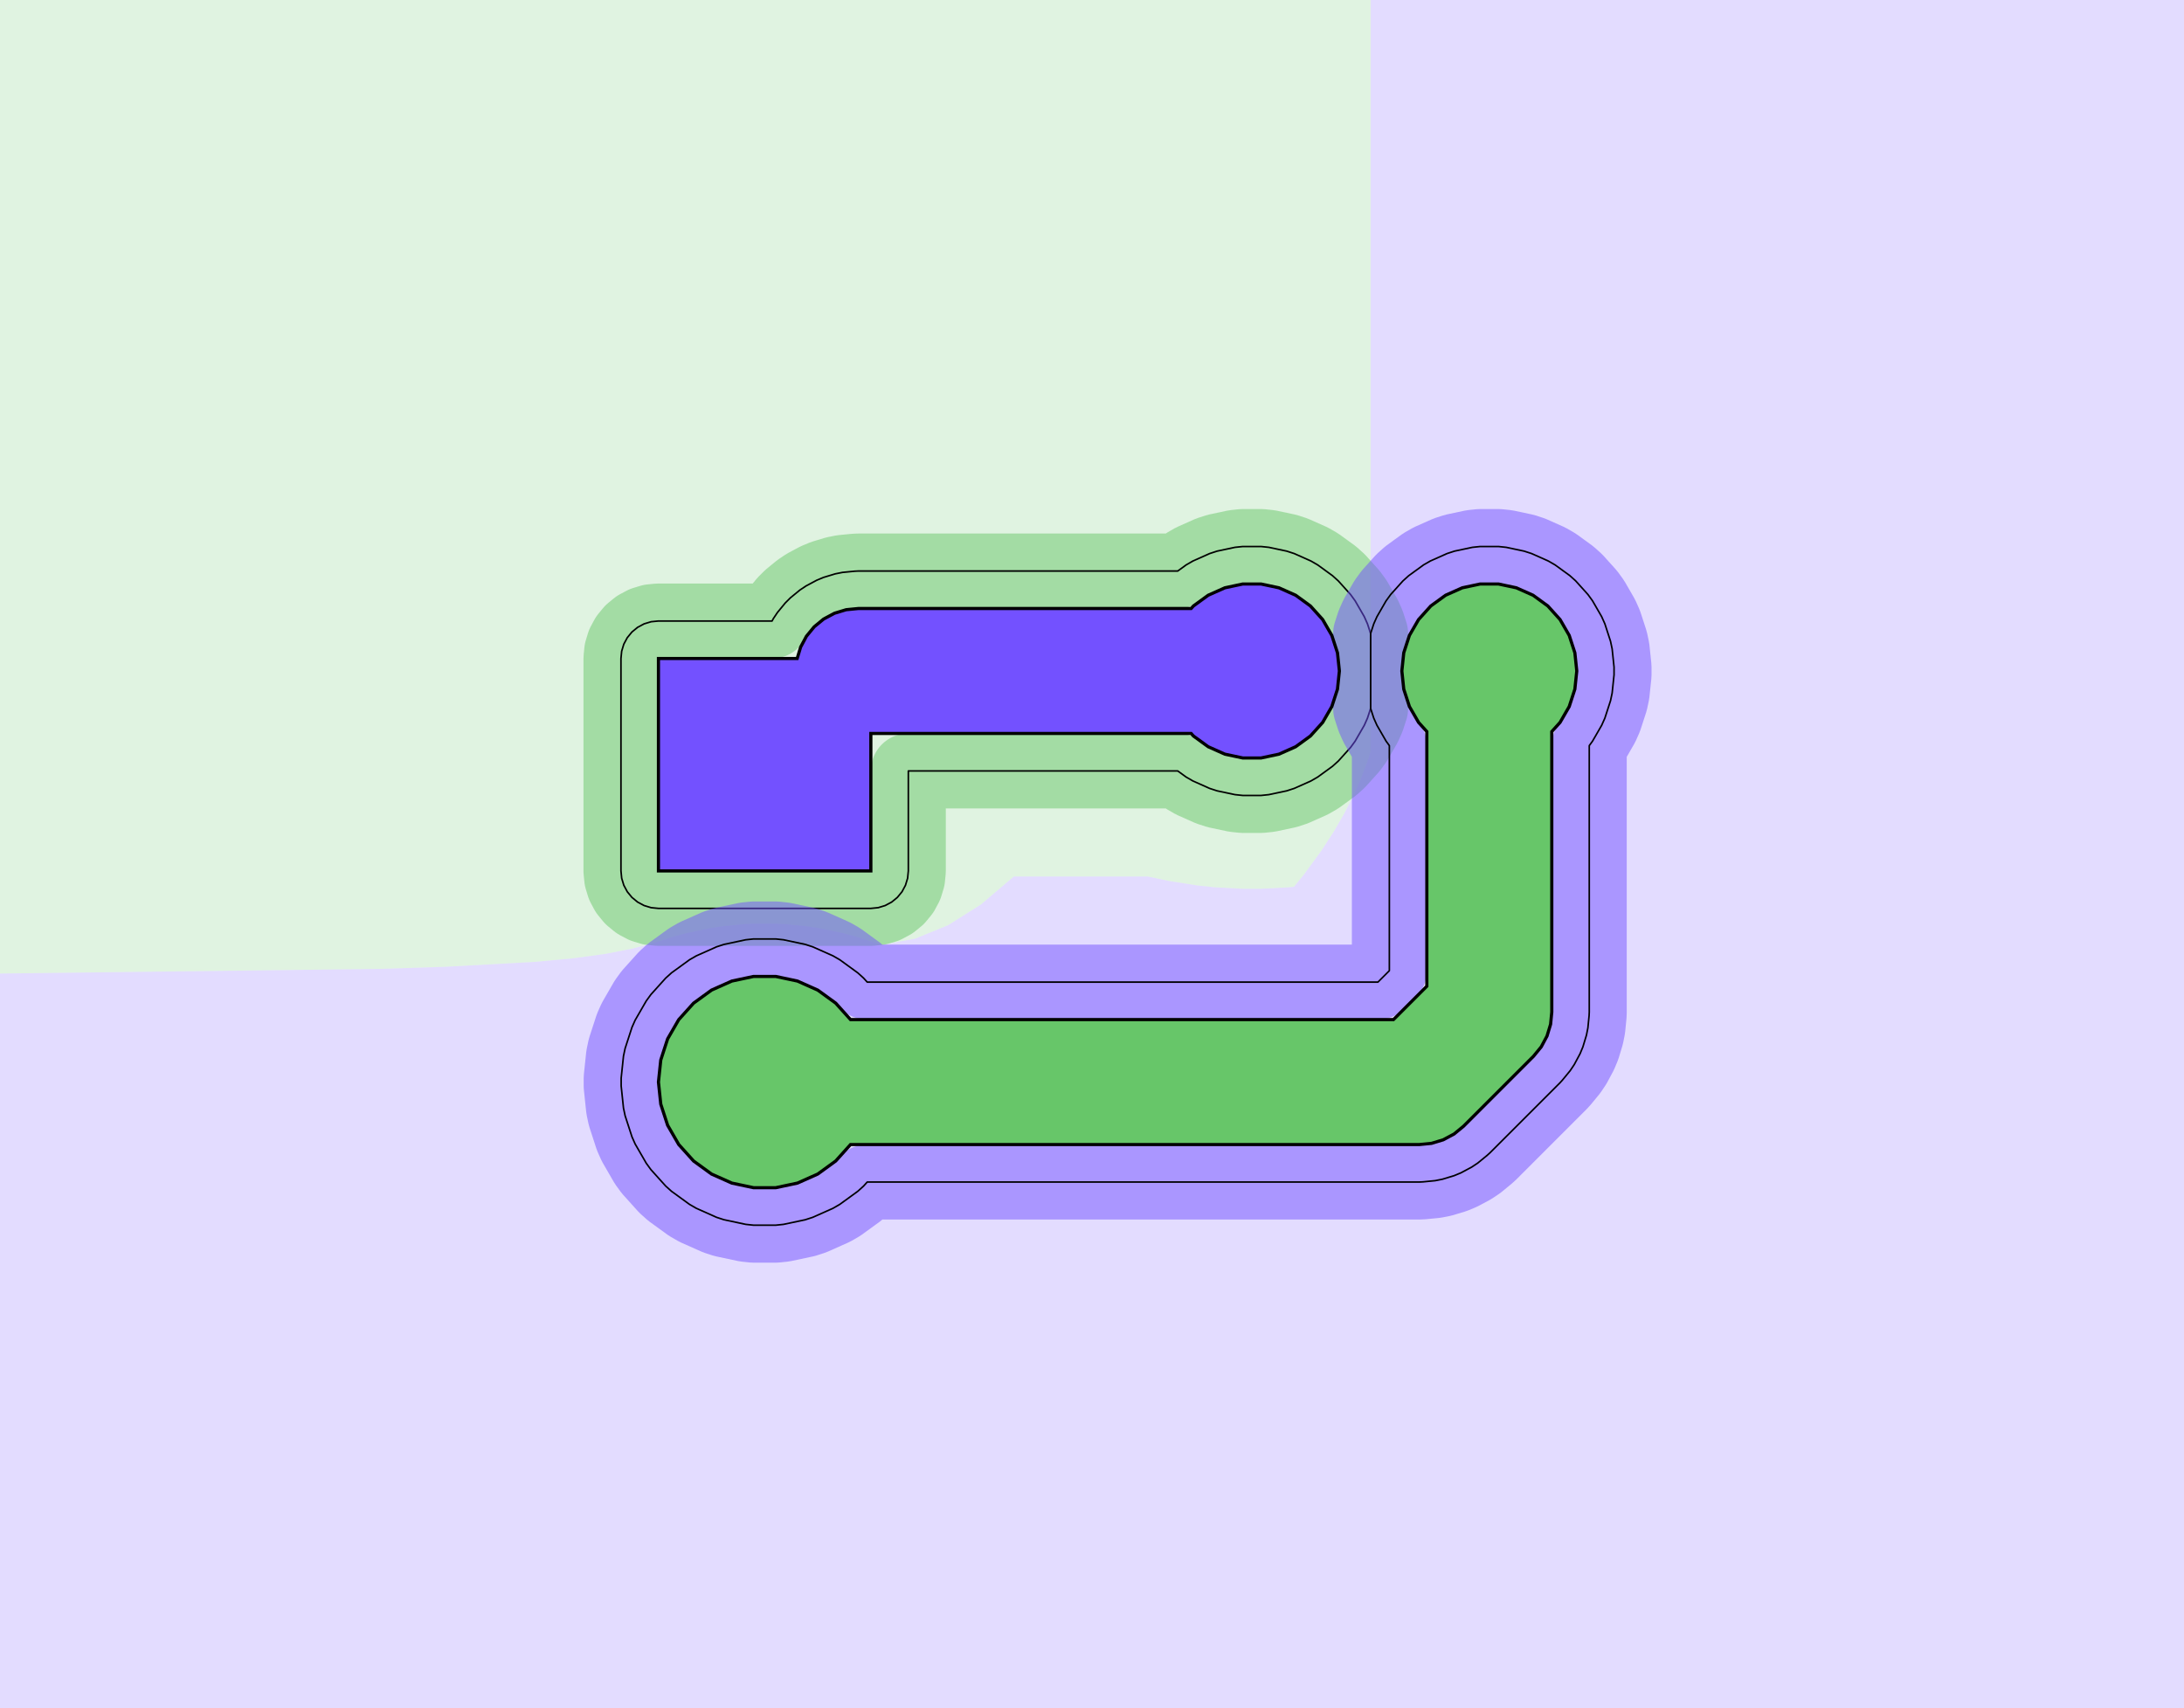 <?xml version="1.0" standalone="no"?>
<!DOCTYPE svg PUBLIC "-//W3C//DTD SVG 1.1//EN"
"http://www.w3.org/Graphics/SVG/1.1/DTD/svg11.dtd">
<!-- original:
<svg width="66.0661" height="51.6661" viewBox="0 0 1376.38 1076.38" version="1.1"
-->
<svg width="6606.61" height="5166.61" viewBox="0 0 1376.38 1076.38" version="1.1"
xmlns="http://www.w3.org/2000/svg"
xmlns:xlink="http://www.w3.org/1999/xlink">
<g fill-rule="evenodd"><path d="M 863.779,-1.36069e-06 L 863.779,43.208 L 863.779,43.266 L 863.778,98.629 L 863.778,98.677 L 863.778,240.675 L 863.778,240.699 L 863.779,269.004 L 863.779,269.024 L 863.779,310.067 L 863.779,329.671 L 863.779,347.733 L 863.779,363.238 L 863.779,372.99 L 863.779,386.296 L 863.779,392.473 L 863.779,404.59 L 863.779,409.176 L 863.779,409.18 L 863.778,420.761 L 863.778,420.764 L 863.778,424.901 L 863.778,424.905 L 863.779,436.488 L 863.779,436.491 L 863.779,441.078 L 863.779,453.195 L 863.779,459.372 L 863.779,472.678 L 863.779,473.738 L 861.553,480.426 L 857.13,491.949 L 853.01,501.172 L 847.139,512.695 L 840.441,524.253 L 832.957,535.778 L 822.041,550.738 L 815.503,558.811 L 812.055,559.173 L 794.737,560.083 L 783.215,560.083 L 765.9,559.174 L 754.377,557.964 L 736.38,555.105 L 724.857,552.655 L 723.494,552.36 L 638.906,552.36 L 618.221,569.965 L 597.536,583.003 L 576.85,591.475 L 556.165,595.38 L 553.837,594.761 L 548.819,593.282 L 539.756,590.337 L 531.32,588.07 L 517.328,585.096 L 509.864,583.91 L 495.873,582.44 L 488.885,582.073 L 474.893,582.073 L 467.905,582.44 L 453.914,583.91 L 446.45,585.096 L 432.457,588.07 L 424.022,590.337 L 414.959,593.282 L 409.941,594.761 L 398.851,597.708 L 381.699,601.092 L 360.858,603.935 L 336.757,606.177 L 280.927,609.23 L 239.742,610.558 L 0,613.503 L -1.13687e-13,1.13687e-13 L 863.779,-1.36069e-06 z " style="fill-opacity:0.2;fill:rgb(103,198,105);"/></g>
<g fill-rule="evenodd"><path d="M -4.44587e-05,613.503 L 239.742,610.558 L 280.927,609.23 L 336.757,606.177 L 360.858,603.935 L 381.699,601.092 L 398.851,597.708 L 409.941,594.761 L 414.959,593.282 L 424.022,590.337 L 432.457,588.07 L 446.45,585.096 L 453.914,583.91 L 467.905,582.44 L 474.893,582.073 L 488.885,582.073 L 495.873,582.44 L 509.864,583.91 L 517.328,585.096 L 531.32,588.07 L 539.756,590.337 L 548.819,593.282 L 553.837,594.761 L 556.165,595.38 L 576.85,591.475 L 597.536,583.003 L 618.221,569.965 L 638.906,552.36 L 723.494,552.36 L 724.857,552.655 L 736.38,555.105 L 754.377,557.964 L 765.9,559.174 L 783.215,560.083 L 794.737,560.083 L 812.055,559.173 L 815.503,558.811 L 822.041,550.738 L 832.957,535.778 L 840.441,524.253 L 847.139,512.695 L 853.01,501.172 L 857.13,491.949 L 861.553,480.426 L 863.779,473.738 L 863.779,472.678 L 863.779,459.372 L 863.779,453.195 L 863.779,441.078 L 863.779,436.491 L 863.779,436.488 L 863.778,424.905 L 863.778,424.901 L 863.778,420.764 L 863.778,420.761 L 863.779,409.18 L 863.779,409.176 L 863.779,404.59 L 863.779,392.473 L 863.779,386.296 L 863.779,372.99 L 863.779,363.238 L 863.779,347.733 L 863.779,329.671 L 863.779,310.067 L 863.779,269.024 L 863.779,269.004 L 863.778,240.699 L 863.778,240.675 L 863.778,98.677 L 863.778,98.629 L 863.779,43.266 L 863.779,43.208 L 863.779,0 L 1376.38,1.13687e-13 L 1376.38,1076.38 L -1.13687e-13,1076.38 L -4.44587e-05,613.503 z " style="fill-opacity:0.2;fill:rgb(115,81,255);"/></g>
<polyline points="391.337,548.819 391.791,553.427 393.135,557.857 395.319,561.941 398.257,565.521 401.837,568.459 405.919,570.641 410.351,571.987 414.959,572.441 548.819,572.441 553.427,571.987 557.857,570.641 561.941,568.459 565.521,565.521 568.459,561.941 570.641,557.857 571.987,553.427 572.441,548.819 572.441,485.825 742.227,485.825 747.531,489.679 751.809,492.147 762.335,496.833 767.031,498.361 778.303,500.755 783.215,501.271 794.737,501.271 799.649,500.755 810.919,498.361 815.615,496.833 826.143,492.147 830.419,489.679 839.741,482.905 843.411,479.601 851.121,471.037 854.025,467.043 859.785,457.063 861.795,452.551 863.777,446.447 863.777,441.077 863.777,436.487 863.777,424.901 863.777,420.763 863.777,409.179 863.777,404.589 863.777,399.221 861.795,393.115 859.785,388.605 854.025,378.625 851.121,374.629 843.411,366.067 839.741,362.763 830.419,355.989 826.143,353.521 815.615,348.833 810.919,347.307 799.649,344.911 794.737,344.395 783.215,344.395 778.303,344.911 767.031,347.307 762.335,348.833 751.809,353.521 747.531,355.989 742.233,359.839 540.943,359.839 538.627,359.953 530.945,360.711 526.405,361.613 519.019,363.853 514.741,365.627 507.933,369.265 504.083,371.837 498.117,376.733 494.843,380.007 489.947,385.973 487.375,389.823 486.565,391.337 414.959,391.337 410.351,391.791 405.919,393.135 401.837,395.319 398.257,398.257 395.319,401.837 393.135,405.919 391.791,410.351 391.337,414.959 391.337,548.819" style="stroke:rgb(103,198,105);stroke-width:47.244;fill:none;stroke-opacity:0.5;stroke-linecap:round;stroke-linejoin:round;;fill:none"/>
<polyline points="391.337,548.819 391.791,553.427 393.135,557.857 395.319,561.941 398.257,565.521 401.837,568.459 405.919,570.641 410.351,571.987 414.959,572.441 548.819,572.441 553.427,571.987 557.857,570.641 561.941,568.459 565.521,565.521 568.459,561.941 570.641,557.857 571.987,553.427 572.441,548.819 572.441,485.825 742.227,485.825 747.531,489.679 751.809,492.147 762.335,496.833 767.031,498.361 778.303,500.755 783.215,501.271 794.737,501.271 799.649,500.755 810.919,498.361 815.615,496.833 826.143,492.147 830.419,489.679 839.741,482.905 843.411,479.601 851.121,471.037 854.025,467.043 859.785,457.063 861.795,452.551 863.777,446.447 863.777,441.077 863.777,436.487 863.777,424.901 863.777,420.763 863.777,409.179 863.777,404.589 863.777,399.221 861.795,393.115 859.785,388.605 854.025,378.625 851.121,374.629 843.411,366.067 839.741,362.763 830.419,355.989 826.143,353.521 815.615,348.833 810.919,347.307 799.649,344.911 794.737,344.395 783.215,344.395 778.303,344.911 767.031,347.307 762.335,348.833 751.809,353.521 747.531,355.989 742.233,359.839 540.943,359.839 538.627,359.953 530.945,360.711 526.405,361.613 519.019,363.853 514.741,365.627 507.933,369.265 504.083,371.837 498.117,376.733 494.843,380.007 489.947,385.973 487.375,389.823 486.565,391.337 414.959,391.337 410.351,391.791 405.919,393.135 401.837,395.319 398.257,398.257 395.319,401.837 393.135,405.919 391.791,410.351 391.337,414.959 391.337,548.819" style="stroke:rgb(0,0,0);stroke-width:1px;fill:none;stroke-opacity:1;stroke-linecap:round;stroke-linejoin:round;;fill:none"/>
<polyline points="391.467,684.359 392.929,698.273 393.957,703.103 398.281,716.411 400.289,720.923 407.285,733.039 410.187,737.035 419.549,747.433 423.219,750.737 434.539,758.961 438.817,761.431 451.599,767.123 456.295,768.649 469.981,771.557 474.893,772.073 488.885,772.073 493.797,771.557 507.483,768.649 512.179,767.123 524.961,761.431 529.239,758.961 540.557,750.737 544.227,747.433 546.527,744.881 894.487,744.881 896.801,744.767 904.483,744.009 909.023,743.107 916.409,740.867 920.687,739.093 927.495,735.455 931.345,732.883 937.311,727.987 939.029,726.431 983.123,682.337 984.679,680.619 989.575,674.653 992.147,670.803 995.785,663.995 997.559,659.717 999.799,652.331 1000.7,647.791 1001.46,640.109 1001.57,637.795 1001.57,469.875 1003.63,467.043 1009.39,457.063 1011.4,452.551 1014.96,441.593 1015.99,436.763 1017.19,425.303 1017.19,420.365 1015.99,408.905 1014.96,404.075 1011.4,393.115 1009.39,388.605 1003.63,378.625 1000.73,374.629 993.017,366.067 989.347,362.763 980.025,355.989 975.749,353.521 965.223,348.833 960.525,347.307 949.255,344.911 944.343,344.395 932.821,344.395 927.909,344.911 916.639,347.307 911.941,348.833 901.415,353.521 897.139,355.989 887.815,362.763 884.145,366.067 876.435,374.629 873.533,378.625 867.771,388.605 865.763,393.115 863.777,399.225 863.777,404.589 863.777,409.179 863.777,420.763 863.777,424.901 863.777,436.487 863.777,441.077 863.777,446.443 865.763,452.551 867.771,457.063 873.533,467.043 875.587,469.871 875.587,611.701 868.393,618.895 546.525,618.895 544.227,616.345 540.557,613.041 529.239,604.815 524.961,602.347 512.179,596.655 507.483,595.129 493.797,592.221 488.885,591.705 474.893,591.705 469.981,592.221 456.295,595.129 451.599,596.655 438.817,602.347 434.539,604.815 423.219,613.041 419.549,616.345 410.187,626.743 407.285,630.737 400.289,642.855 398.281,647.367 393.957,660.673 392.929,665.505 391.467,679.419 391.467,684.359" style="stroke:rgb(115,81,255);stroke-width:47.244;fill:none;stroke-opacity:0.5;stroke-linecap:round;stroke-linejoin:round;;fill:none"/>
<polyline points="391.467,684.359 392.929,698.273 393.957,703.103 398.281,716.411 400.289,720.923 407.285,733.039 410.187,737.035 419.549,747.433 423.219,750.737 434.539,758.961 438.817,761.431 451.599,767.123 456.295,768.649 469.981,771.557 474.893,772.073 488.885,772.073 493.797,771.557 507.483,768.649 512.179,767.123 524.961,761.431 529.239,758.961 540.557,750.737 544.227,747.433 546.527,744.881 894.487,744.881 896.801,744.767 904.483,744.009 909.023,743.107 916.409,740.867 920.687,739.093 927.495,735.455 931.345,732.883 937.311,727.987 939.029,726.431 983.123,682.337 984.679,680.619 989.575,674.653 992.147,670.803 995.785,663.995 997.559,659.717 999.799,652.331 1000.7,647.791 1001.46,640.109 1001.57,637.795 1001.57,469.875 1003.63,467.043 1009.39,457.063 1011.4,452.551 1014.96,441.593 1015.99,436.763 1017.19,425.303 1017.19,420.365 1015.99,408.905 1014.96,404.075 1011.4,393.115 1009.39,388.605 1003.63,378.625 1000.73,374.629 993.017,366.067 989.347,362.763 980.025,355.989 975.749,353.521 965.223,348.833 960.525,347.307 949.255,344.911 944.343,344.395 932.821,344.395 927.909,344.911 916.639,347.307 911.941,348.833 901.415,353.521 897.139,355.989 887.815,362.763 884.145,366.067 876.435,374.629 873.533,378.625 867.771,388.605 865.763,393.115 863.777,399.225 863.777,404.589 863.777,409.179 863.777,420.763 863.777,424.901 863.777,436.487 863.777,441.077 863.777,446.443 865.763,452.551 867.771,457.063 873.533,467.043 875.587,469.871 875.587,611.701 868.393,618.895 546.525,618.895 544.227,616.345 540.557,613.041 529.239,604.815 524.961,602.347 512.179,596.655 507.483,595.129 493.797,592.221 488.885,591.705 474.893,591.705 469.981,592.221 456.295,595.129 451.599,596.655 438.817,602.347 434.539,604.815 423.219,613.041 419.549,616.345 410.187,626.743 407.285,630.737 400.289,642.855 398.281,647.367 393.957,660.673 392.929,665.505 391.467,679.419 391.467,684.359" style="stroke:rgb(0,0,0);stroke-width:1px;fill:none;stroke-opacity:1;stroke-linecap:round;stroke-linejoin:round;;fill:none"/>
<g fill-rule="evenodd"><path d="M 414.961,681.89 L 416.423,667.974 L 420.747,654.667 L 427.743,642.55 L 437.106,632.152 L 448.425,623.928 L 461.208,618.236 L 474.894,615.327 L 488.886,615.327 L 502.572,618.236 L 515.354,623.928 L 526.674,632.152 L 536.009,642.519 L 878.179,642.519 L 899.211,621.487 L 899.211,461.029 L 893.991,455.232 L 888.23,445.253 L 884.669,434.294 L 883.465,422.835 L 884.669,411.375 L 888.23,400.416 L 893.991,390.437 L 901.702,381.874 L 911.024,375.101 L 921.55,370.414 L 932.821,368.019 L 944.344,368.019 L 955.615,370.414 L 966.142,375.101 L 975.464,381.874 L 983.174,390.437 L 988.936,400.416 L 992.496,411.375 L 993.701,422.835 L 992.496,434.294 L 988.936,445.253 L 983.174,455.232 L 977.951,461.033 L 977.951,637.795 L 977.195,645.476 L 974.954,652.861 L 971.316,659.668 L 966.42,665.634 L 922.326,709.728 L 916.36,714.624 L 909.553,718.262 L 902.168,720.503 L 894.487,721.259 L 536.01,721.259 L 526.674,731.628 L 515.354,739.852 L 502.572,745.543 L 488.886,748.452 L 474.894,748.452 L 461.208,745.543 L 448.425,739.852 L 437.106,731.628 L 427.743,721.23 L 420.747,709.112 L 416.423,695.805 L 414.961,681.89 z " style="fill-opacity:1;fill:rgb(103,198,105);stroke:rgb(0,0,0);stroke-width:2"/></g>
<g fill-rule="evenodd"><path d="M 414.961,548.819 L 414.961,414.961 L 502.387,414.961 L 504.57,407.767 L 508.208,400.96 L 513.104,394.994 L 519.07,390.098 L 525.877,386.46 L 533.262,384.219 L 540.943,383.463 L 750.665,383.463 L 752.095,381.874 L 761.417,375.101 L 771.944,370.414 L 783.215,368.019 L 794.738,368.019 L 806.009,370.414 L 816.536,375.101 L 825.858,381.874 L 833.568,390.437 L 839.329,400.416 L 842.89,411.375 L 844.095,422.835 L 842.89,434.294 L 839.329,445.253 L 833.568,455.232 L 825.858,463.795 L 816.536,470.568 L 806.009,475.255 L 794.738,477.651 L 783.215,477.651 L 771.944,475.255 L 761.417,470.568 L 752.095,463.795 L 750.661,462.203 L 548.819,462.203 L 548.819,548.819 L 414.961,548.819 z " style="fill-opacity:1;fill:rgb(115,81,255);stroke:rgb(0,0,0);stroke-width:2"/></g>
</svg>
